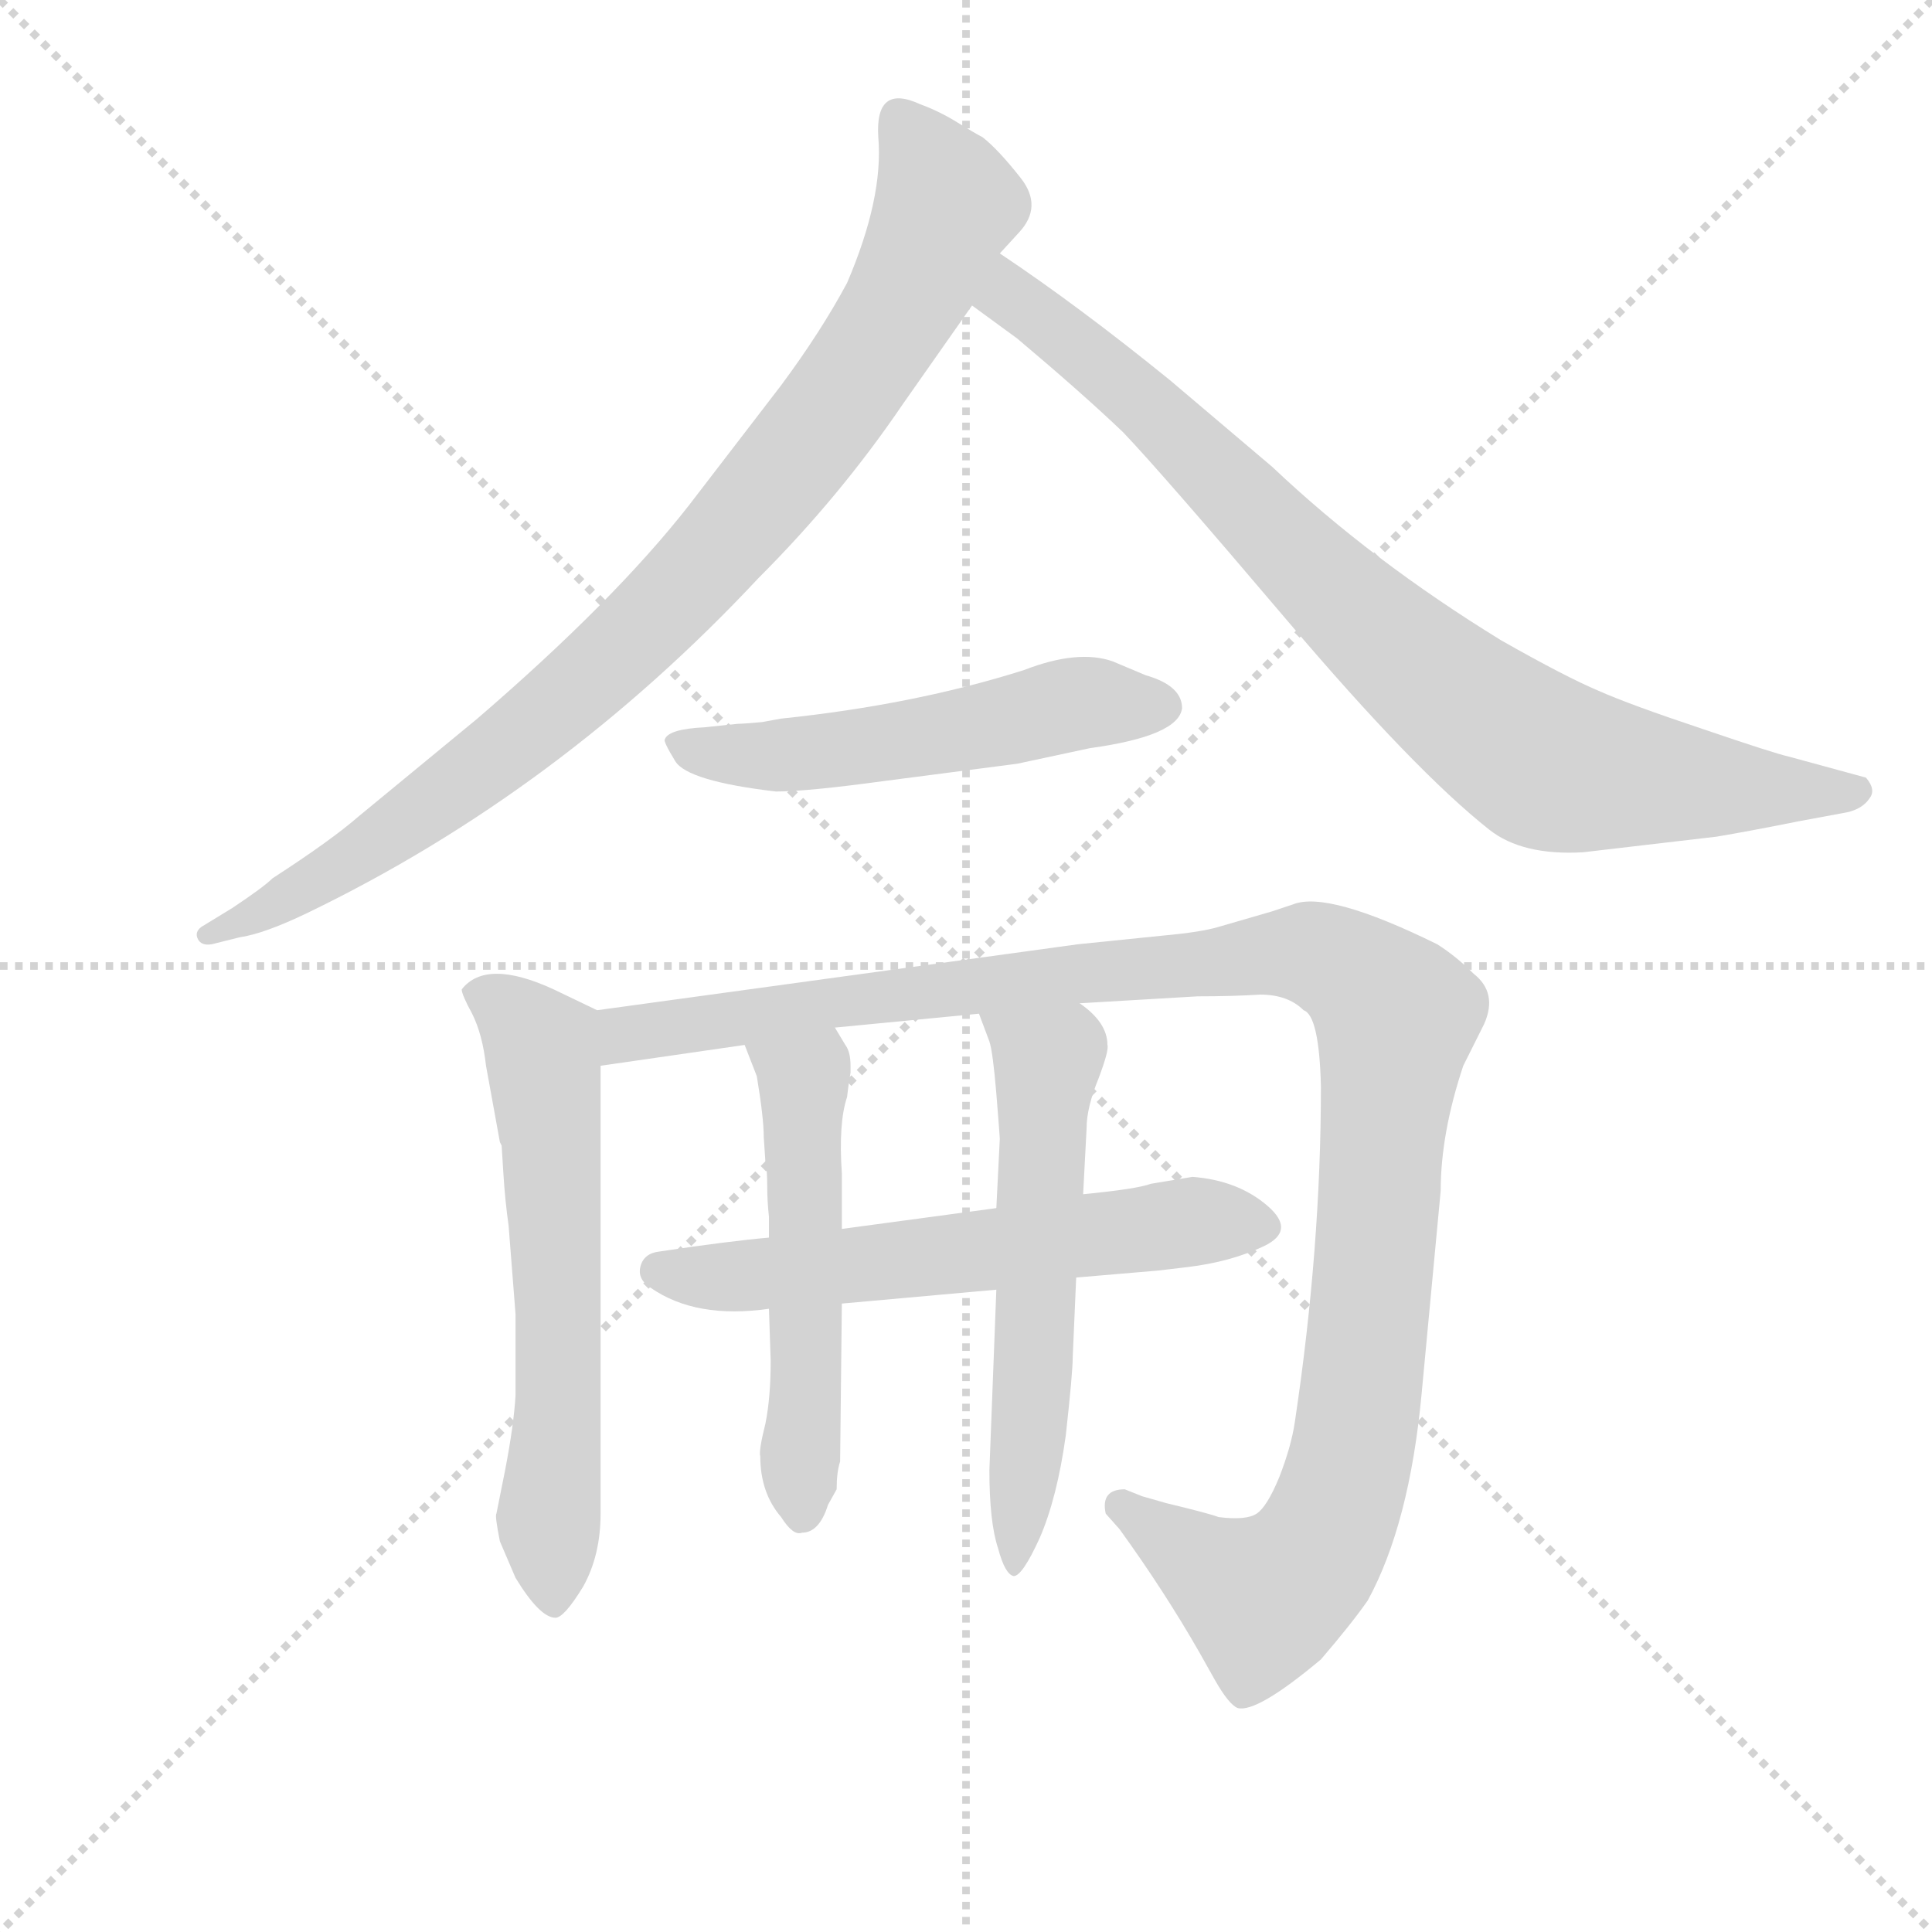 <svg version="1.1" viewBox="0 0 1024 1024" xmlns="http://www.w3.org/2000/svg">
  <g stroke="lightgray" stroke-dasharray="1,1" stroke-width="1" transform="scale(4, 4)">
    <line x1="0" y1="0" x2="256" y2="256"></line>
    <line x1="256" y1="0" x2="0" y2="256"></line>
    <line x1="128" y1="0" x2="128" y2="256"></line>
    <line x1="0" y1="128" x2="256" y2="128"></line>
  </g>
  <g transform="scale(0.92, -0.92) translate(60, -830)">
    <style type="text/css">
      
        @keyframes keyframes0 {
          from {
            stroke: blue;
            stroke-dashoffset: 920;
            stroke-width: 128;
          }
          75% {
            animation-timing-function: step-end;
            stroke: blue;
            stroke-dashoffset: 0;
            stroke-width: 128;
          }
          to {
            stroke: black;
            stroke-width: 1024;
          }
        }
        #make-me-a-hanzi-animation-0 {
          animation: keyframes0 0.999s both;
          animation-delay: 0s;
          animation-timing-function: linear;
        }
      
        @keyframes keyframes1 {
          from {
            stroke: blue;
            stroke-dashoffset: 859;
            stroke-width: 128;
          }
          74% {
            animation-timing-function: step-end;
            stroke: blue;
            stroke-dashoffset: 0;
            stroke-width: 128;
          }
          to {
            stroke: black;
            stroke-width: 1024;
          }
        }
        #make-me-a-hanzi-animation-1 {
          animation: keyframes1 0.949s both;
          animation-delay: 0.999s;
          animation-timing-function: linear;
        }
      
        @keyframes keyframes2 {
          from {
            stroke: blue;
            stroke-dashoffset: 537;
            stroke-width: 128;
          }
          64% {
            animation-timing-function: step-end;
            stroke: blue;
            stroke-dashoffset: 0;
            stroke-width: 128;
          }
          to {
            stroke: black;
            stroke-width: 1024;
          }
        }
        #make-me-a-hanzi-animation-2 {
          animation: keyframes2 0.687s both;
          animation-delay: 1.948s;
          animation-timing-function: linear;
        }
      
        @keyframes keyframes3 {
          from {
            stroke: blue;
            stroke-dashoffset: 624;
            stroke-width: 128;
          }
          67% {
            animation-timing-function: step-end;
            stroke: blue;
            stroke-dashoffset: 0;
            stroke-width: 128;
          }
          to {
            stroke: black;
            stroke-width: 1024;
          }
        }
        #make-me-a-hanzi-animation-3 {
          animation: keyframes3 0.758s both;
          animation-delay: 2.635s;
          animation-timing-function: linear;
        }
      
        @keyframes keyframes4 {
          from {
            stroke: blue;
            stroke-dashoffset: 1182;
            stroke-width: 128;
          }
          79% {
            animation-timing-function: step-end;
            stroke: blue;
            stroke-dashoffset: 0;
            stroke-width: 128;
          }
          to {
            stroke: black;
            stroke-width: 1024;
          }
        }
        #make-me-a-hanzi-animation-4 {
          animation: keyframes4 1.212s both;
          animation-delay: 3.393s;
          animation-timing-function: linear;
        }
      
        @keyframes keyframes5 {
          from {
            stroke: blue;
            stroke-dashoffset: 604;
            stroke-width: 128;
          }
          66% {
            animation-timing-function: step-end;
            stroke: blue;
            stroke-dashoffset: 0;
            stroke-width: 128;
          }
          to {
            stroke: black;
            stroke-width: 1024;
          }
        }
        #make-me-a-hanzi-animation-5 {
          animation: keyframes5 0.742s both;
          animation-delay: 4.604s;
          animation-timing-function: linear;
        }
      
        @keyframes keyframes6 {
          from {
            stroke: blue;
            stroke-dashoffset: 536;
            stroke-width: 128;
          }
          64% {
            animation-timing-function: step-end;
            stroke: blue;
            stroke-dashoffset: 0;
            stroke-width: 128;
          }
          to {
            stroke: black;
            stroke-width: 1024;
          }
        }
        #make-me-a-hanzi-animation-6 {
          animation: keyframes6 0.686s both;
          animation-delay: 5.346s;
          animation-timing-function: linear;
        }
      
        @keyframes keyframes7 {
          from {
            stroke: blue;
            stroke-dashoffset: 587;
            stroke-width: 128;
          }
          66% {
            animation-timing-function: step-end;
            stroke: blue;
            stroke-dashoffset: 0;
            stroke-width: 128;
          }
          to {
            stroke: black;
            stroke-width: 1024;
          }
        }
        #make-me-a-hanzi-animation-7 {
          animation: keyframes7 0.728s both;
          animation-delay: 6.032s;
          animation-timing-function: linear;
        }
      
    </style>
    
      <path d="M 516 684 L 527 696 Q 541 711 528 727.5 Q 515 744 506 751 Q 502 753 491.5 759.5 Q 481 766 470 770 Q 444 782 446 751 Q 449 716 428 667 Q 413 639 390 608 L 337 539 Q 294 484 215 416 L 147 360 Q 131 346 97 324 Q 92 319 74 307 L 56 296 Q 52 293 54 289 Q 56 285 62 286 L 78 290 Q 92 292 117 304 Q 262 374 377 497 Q 424 544 460 597 L 500 654 L 516 684 Z" fill="lightgray"></path>
    
      <path d="M 929 348 Q 947 351 977 357 L 1004 362 Q 1013 364 1017 370 Q 1021 375 1015 382 L 971 394 Q 962 396 921 410 Q 879 424 861 432 Q 842 440 805 461 Q 730 507 673 561 L 614 611 Q 561 654 516 684 C 491 701 476 672 500 654 L 526 635 Q 564 603 587 581 Q 609 558 682 472 Q 755 386 798 352 Q 817 337 852 339 L 929 348 Z" fill="lightgray"></path>
    
      <path d="M 365 413 L 346 411 Q 325 410 323 404 Q 322 403 329 391.5 Q 336 380 387 374 Q 405 374 449 380 L 526 390 L 568 399 Q 619 406 621 422 Q 621 435 600 441 L 581 449 Q 561 456 530 444 Q 467 424 390 416 L 379 414 Q 368 413 365 413 Z" fill="lightgray"></path>
    
      <path d="M 230 154 Q 231 138 233 124 L 237 73 L 237 26 Q 236 9 231 -17 L 226 -42 Q 225 -43 228 -58 L 237 -79 Q 251 -102 260 -102 Q 265 -102 276 -84 Q 286 -66 286 -42 L 286 216 C 286 246 286 247 284 248 L 259 260 Q 220 278 206 260 Q 206 257 212 246 Q 218 234 220 216 L 228 172 L 229 170 L 230 154 Z" fill="lightgray"></path>
    
      <path d="M 286 216 L 369 228 L 421 238 L 504 246 L 562 252 L 630 256 Q 650 256 666 257 Q 682 257 691 248 Q 700 245 701 204 Q 701 111 686 11 Q 684 -3 677 -21 Q 670 -38 664 -42 Q 658 -46 642 -44 Q 637 -42 612 -36 L 598 -32 L 588 -28 Q 574 -28 577 -42 L 585 -51 Q 611 -87 631 -122 L 640 -138 Q 648 -152 653 -154 Q 664 -157 701 -126 Q 719 -105 728 -92 Q 752 -48 759 27 L 770 144 Q 770 177 783 216 L 795 240 Q 803 258 789 269 Q 779 279 768 286 Q 705 317 685 309 L 673 305 L 642 296 Q 632 293 610 291 L 561 286 L 284 248 C 254 244 256 212 286 216 Z" fill="lightgray"></path>
    
      <path d="M 383 117 Q 360 115 320 109 Q 311 108 309 100.5 Q 307 93 315 88 Q 341 70 383 76 L 425 79 L 514 87 L 560 94 L 607 98 L 624 100 Q 649 103 668 112 Q 687 121 670 135.5 Q 653 150 627 152 L 603 148 Q 595 145 564 142 L 514 134 L 425 122 L 383 117 Z" fill="lightgray"></path>
    
      <path d="M 369 228 L 376 210 Q 380 186 380 175 L 381 160 Q 382 156 382 147 Q 382 138 383 129 Q 383 119 383 117 L 383 76 L 384 46 Q 384 25 381 10 Q 377 -6 378 -9 Q 378 -30 390 -44 Q 397 -55 402 -53 Q 412 -53 417 -37 L 422 -28 Q 422 -18 424 -12 L 425 79 L 425 122 L 425 154 Q 423 183 428 198 L 429 206 L 430 212 L 430 216 Q 430 224 427 228 L 421 238 C 406 264 358 256 369 228 Z" fill="lightgray"></path>
    
      <path d="M 514 87 L 510 -17 Q 510 -47 515 -62 Q 519 -77 524 -78 Q 529 -78 539 -56 Q 549 -33 554 3 Q 558 39 558 48 L 560 94 L 564 142 L 566 180 Q 566 192 573 209 Q 579 225 578 228 Q 578 241 562 252 C 539 271 493 274 504 246 L 510 230 Q 512 224 514 200 Q 516 175 516 174 L 514 134 L 514 87 Z" fill="lightgray"></path>
    
    
      <clipPath id="make-me-a-hanzi-clip-0">
        <path d="M 516 684 L 527 696 Q 541 711 528 727.5 Q 515 744 506 751 Q 502 753 491.5 759.5 Q 481 766 470 770 Q 444 782 446 751 Q 449 716 428 667 Q 413 639 390 608 L 337 539 Q 294 484 215 416 L 147 360 Q 131 346 97 324 Q 92 319 74 307 L 56 296 Q 52 293 54 289 Q 56 285 62 286 L 78 290 Q 92 292 117 304 Q 262 374 377 497 Q 424 544 460 597 L 500 654 L 516 684 Z"></path>
      </clipPath>
      <path clip-path="url(#make-me-a-hanzi-clip-0)" d="M 460 758 L 485 712 L 471 676 L 429 608 L 362 522 L 298 455 L 229 397 L 118 320 L 59 291" fill="none" id="make-me-a-hanzi-animation-0" stroke-dasharray="792 1584" stroke-linecap="round"></path>
    
      <clipPath id="make-me-a-hanzi-clip-1">
        <path d="M 929 348 Q 947 351 977 357 L 1004 362 Q 1013 364 1017 370 Q 1021 375 1015 382 L 971 394 Q 962 396 921 410 Q 879 424 861 432 Q 842 440 805 461 Q 730 507 673 561 L 614 611 Q 561 654 516 684 C 491 701 476 672 500 654 L 526 635 Q 564 603 587 581 Q 609 558 682 472 Q 755 386 798 352 Q 817 337 852 339 L 929 348 Z"></path>
      </clipPath>
      <path clip-path="url(#make-me-a-hanzi-clip-1)" d="M 519 676 L 524 658 L 607 591 L 697 499 L 753 448 L 831 390 L 929 377 L 1006 374" fill="none" id="make-me-a-hanzi-animation-1" stroke-dasharray="731 1462" stroke-linecap="round"></path>
    
      <clipPath id="make-me-a-hanzi-clip-2">
        <path d="M 365 413 L 346 411 Q 325 410 323 404 Q 322 403 329 391.5 Q 336 380 387 374 Q 405 374 449 380 L 526 390 L 568 399 Q 619 406 621 422 Q 621 435 600 441 L 581 449 Q 561 456 530 444 Q 467 424 390 416 L 379 414 Q 368 413 365 413 Z"></path>
      </clipPath>
      <path clip-path="url(#make-me-a-hanzi-clip-2)" d="M 331 400 L 378 393 L 564 425 L 609 423" fill="none" id="make-me-a-hanzi-animation-2" stroke-dasharray="409 818" stroke-linecap="round"></path>
    
      <clipPath id="make-me-a-hanzi-clip-3">
        <path d="M 230 154 Q 231 138 233 124 L 237 73 L 237 26 Q 236 9 231 -17 L 226 -42 Q 225 -43 228 -58 L 237 -79 Q 251 -102 260 -102 Q 265 -102 276 -84 Q 286 -66 286 -42 L 286 216 C 286 246 286 247 284 248 L 259 260 Q 220 278 206 260 Q 206 257 212 246 Q 218 234 220 216 L 228 172 L 229 170 L 230 154 Z"></path>
      </clipPath>
      <path clip-path="url(#make-me-a-hanzi-clip-3)" d="M 216 256 L 242 241 L 253 219 L 262 87 L 259 -94" fill="none" id="make-me-a-hanzi-animation-3" stroke-dasharray="496 992" stroke-linecap="round"></path>
    
      <clipPath id="make-me-a-hanzi-clip-4">
        <path d="M 286 216 L 369 228 L 421 238 L 504 246 L 562 252 L 630 256 Q 650 256 666 257 Q 682 257 691 248 Q 700 245 701 204 Q 701 111 686 11 Q 684 -3 677 -21 Q 670 -38 664 -42 Q 658 -46 642 -44 Q 637 -42 612 -36 L 598 -32 L 588 -28 Q 574 -28 577 -42 L 585 -51 Q 611 -87 631 -122 L 640 -138 Q 648 -152 653 -154 Q 664 -157 701 -126 Q 719 -105 728 -92 Q 752 -48 759 27 L 770 144 Q 770 177 783 216 L 795 240 Q 803 258 789 269 Q 779 279 768 286 Q 705 317 685 309 L 673 305 L 642 296 Q 632 293 610 291 L 561 286 L 284 248 C 254 244 256 212 286 216 Z"></path>
      </clipPath>
      <path clip-path="url(#make-me-a-hanzi-clip-4)" d="M 292 222 L 300 234 L 324 239 L 556 269 L 688 281 L 726 265 L 744 243 L 724 22 L 706 -49 L 692 -73 L 668 -91 L 586 -38" fill="none" id="make-me-a-hanzi-animation-4" stroke-dasharray="1054 2108" stroke-linecap="round"></path>
    
      <clipPath id="make-me-a-hanzi-clip-5">
        <path d="M 383 117 Q 360 115 320 109 Q 311 108 309 100.5 Q 307 93 315 88 Q 341 70 383 76 L 425 79 L 514 87 L 560 94 L 607 98 L 624 100 Q 649 103 668 112 Q 687 121 670 135.5 Q 653 150 627 152 L 603 148 Q 595 145 564 142 L 514 134 L 425 122 L 383 117 Z"></path>
      </clipPath>
      <path clip-path="url(#make-me-a-hanzi-clip-5)" d="M 320 98 L 360 94 L 631 127 L 666 124" fill="none" id="make-me-a-hanzi-animation-5" stroke-dasharray="476 952" stroke-linecap="round"></path>
    
      <clipPath id="make-me-a-hanzi-clip-6">
        <path d="M 369 228 L 376 210 Q 380 186 380 175 L 381 160 Q 382 156 382 147 Q 382 138 383 129 Q 383 119 383 117 L 383 76 L 384 46 Q 384 25 381 10 Q 377 -6 378 -9 Q 378 -30 390 -44 Q 397 -55 402 -53 Q 412 -53 417 -37 L 422 -28 Q 422 -18 424 -12 L 425 79 L 425 122 L 425 154 Q 423 183 428 198 L 429 206 L 430 212 L 430 216 Q 430 224 427 228 L 421 238 C 406 264 358 256 369 228 Z"></path>
      </clipPath>
      <path clip-path="url(#make-me-a-hanzi-clip-6)" d="M 376 226 L 403 205 L 402 -41" fill="none" id="make-me-a-hanzi-animation-6" stroke-dasharray="408 816" stroke-linecap="round"></path>
    
      <clipPath id="make-me-a-hanzi-clip-7">
        <path d="M 514 87 L 510 -17 Q 510 -47 515 -62 Q 519 -77 524 -78 Q 529 -78 539 -56 Q 549 -33 554 3 Q 558 39 558 48 L 560 94 L 564 142 L 566 180 Q 566 192 573 209 Q 579 225 578 228 Q 578 241 562 252 C 539 271 493 274 504 246 L 510 230 Q 512 224 514 200 Q 516 175 516 174 L 514 134 L 514 87 Z"></path>
      </clipPath>
      <path clip-path="url(#make-me-a-hanzi-clip-7)" d="M 512 244 L 543 219 L 525 -72" fill="none" id="make-me-a-hanzi-animation-7" stroke-dasharray="459 918" stroke-linecap="round"></path>
    
  </g>
</svg>